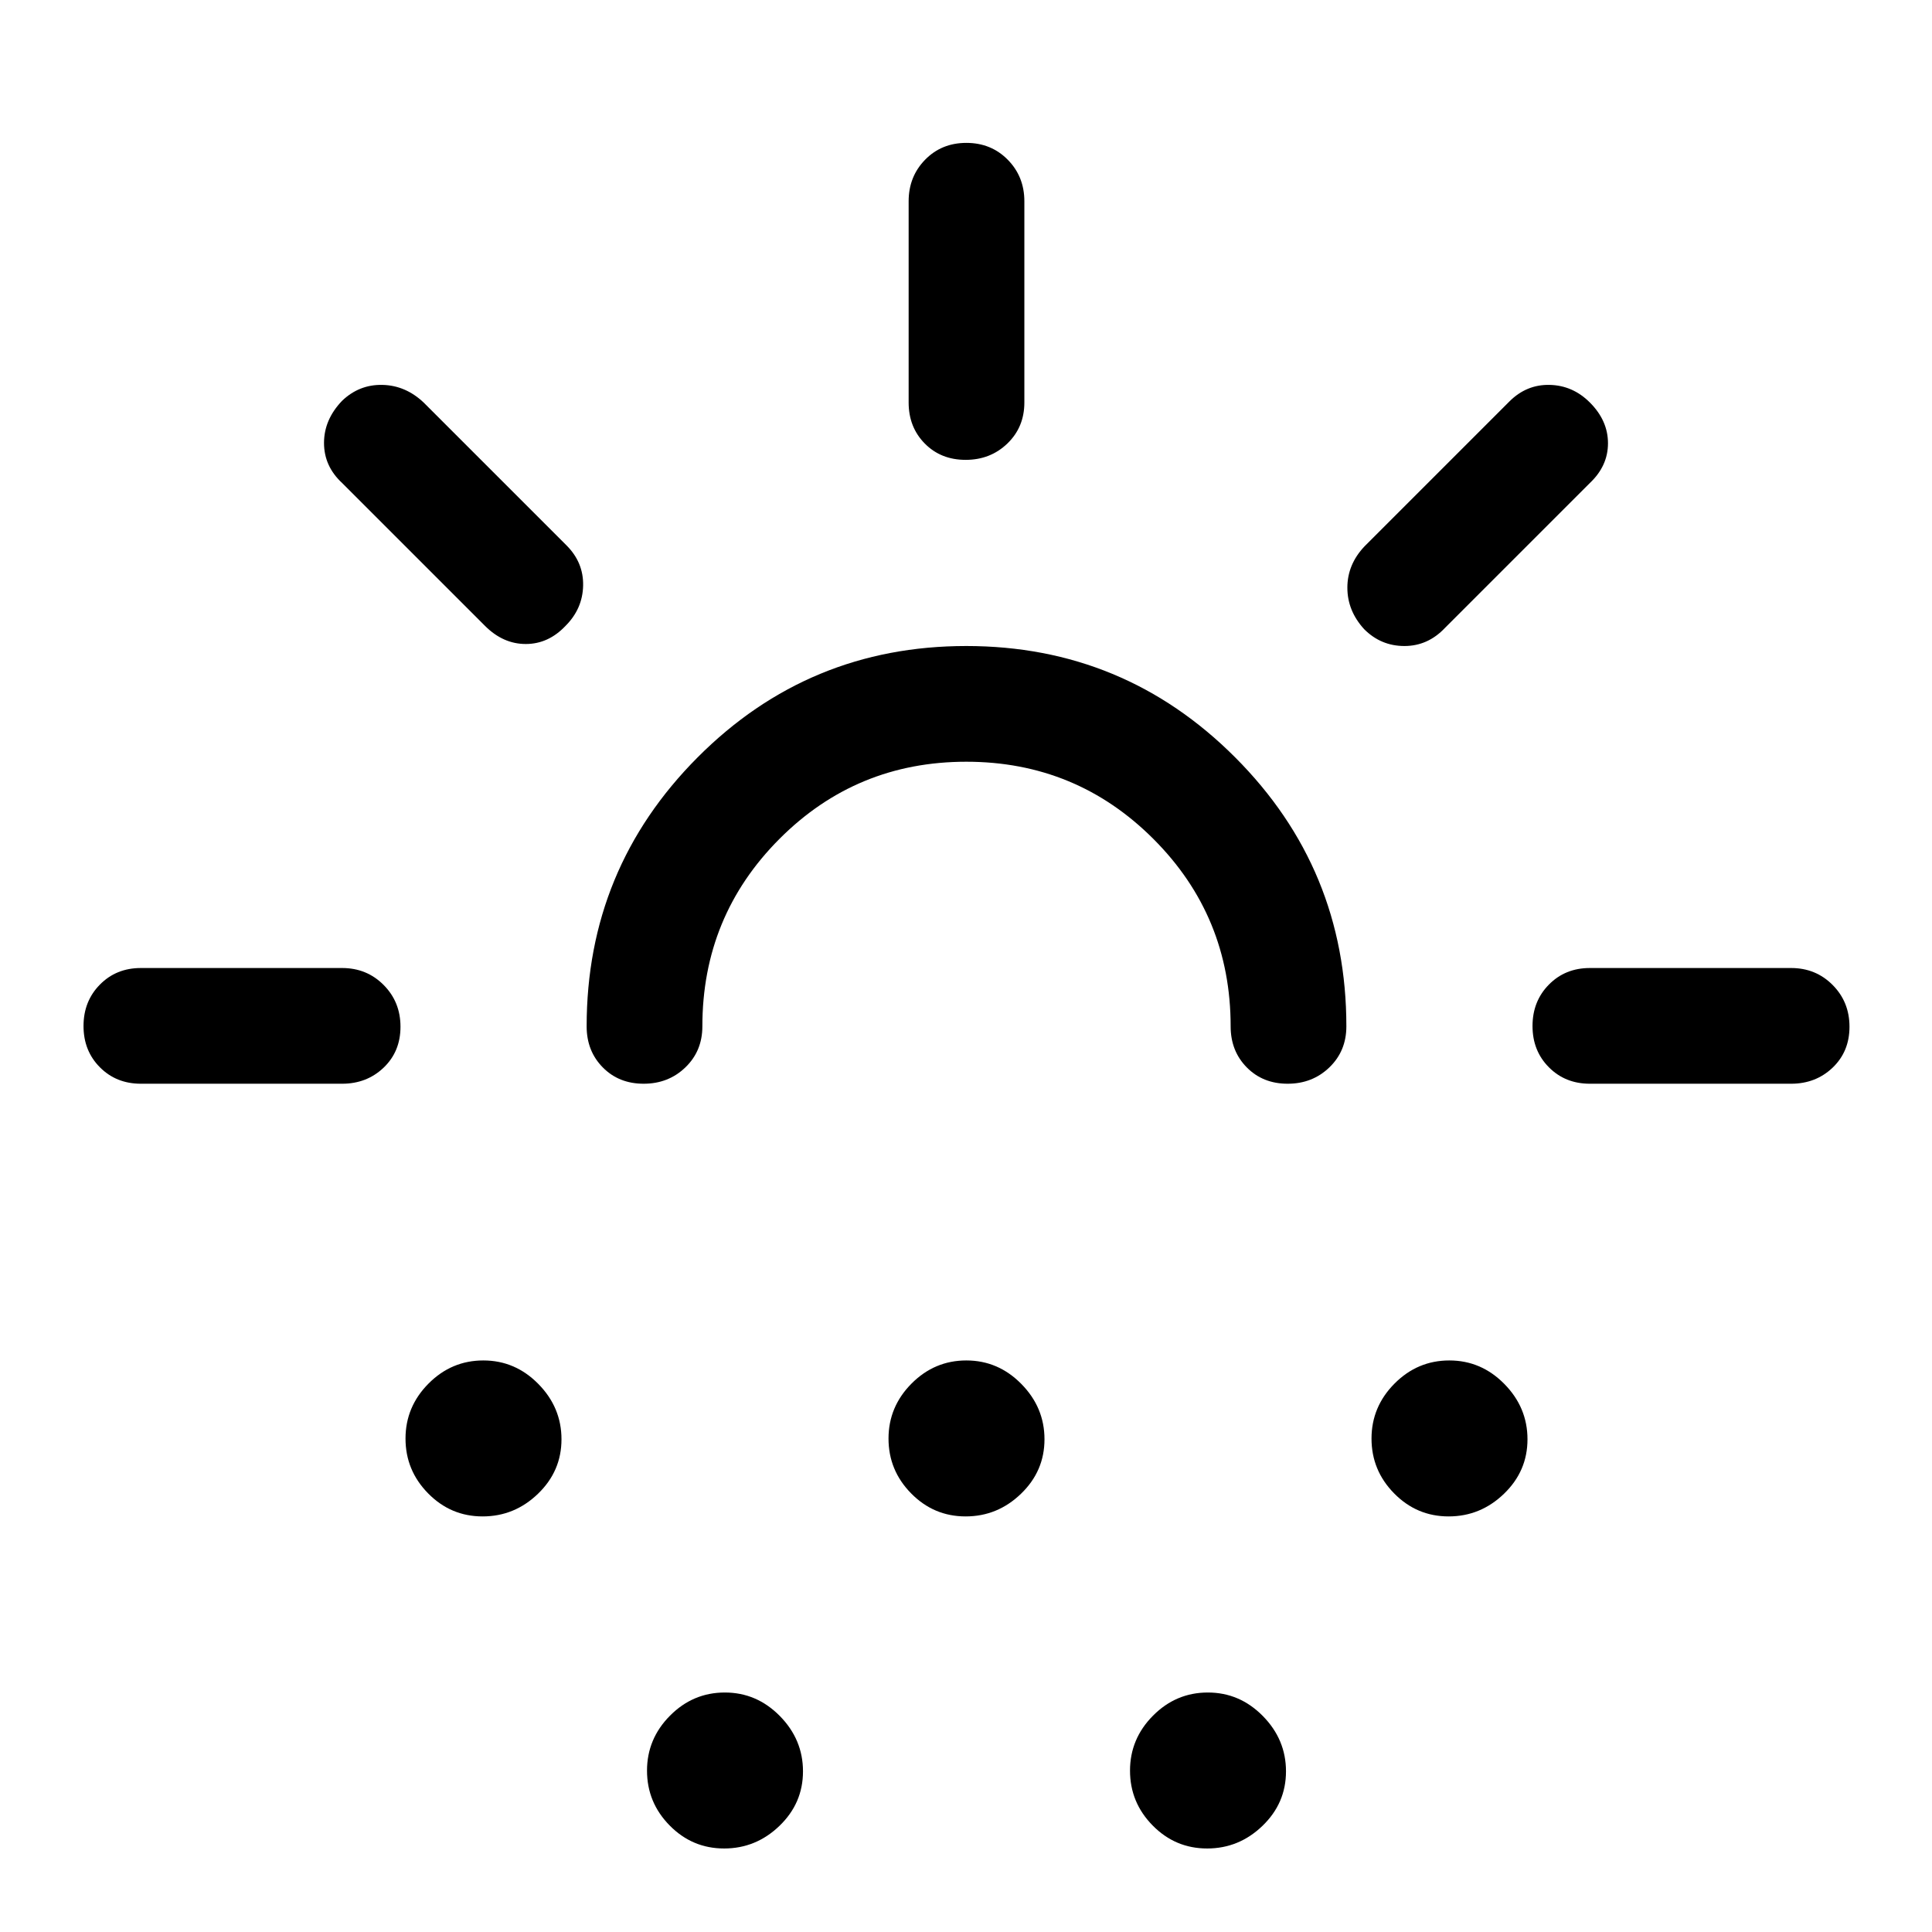 <svg xmlns="http://www.w3.org/2000/svg" height="48" viewBox="0 -960 960 960" width="48"><path d="M170-421.5H70q-12.25 0-20.37-8.18-8.13-8.17-8.13-20.5 0-12.32 8.13-20.57Q57.75-479 70-479h100q12.25 0 20.63 8.43 8.37 8.42 8.37 20.75 0 12.32-8.37 20.32-8.38 8-20.63 8Zm111.02-227.52Q272.5-640 261.25-640T241-649l-71-71q-9-8.32-9-19.91t9-20.96q8.5-8.13 20-7.88 11.5.25 20.5 8.75l71 71q8.5 8.5 8.25 20t-8.73 19.98Zm-41.2 442.52q-15.82 0-27.07-11.43-11.25-11.42-11.25-27.25 0-15.82 11.43-27.32 11.42-11.5 27.25-11.5 15.82 0 27.32 11.68 11.5 11.67 11.5 27.5 0 15.82-11.68 27.07-11.67 11.25-27.5 11.25Zm240.33-375q-54.65 0-92.9 38.4Q349-504.71 349-450q0 12.25-8.43 20.37-8.42 8.13-20.75 8.13-12.32 0-20.32-8.13-8-8.12-8-20.37 0-78.31 55.13-133.66Q401.77-639 480.13-639q78.37 0 133.62 55.34Q669-528.31 669-450q0 12.25-8.43 20.37-8.42 8.13-20.75 8.13-12.32 0-20.32-8.13-8-8.12-8-20.37 0-54.71-38.35-93.1-38.36-38.4-93-38.4Zm-120.33 540q-15.82 0-27.07-11.43-11.25-11.42-11.25-27.25 0-15.82 11.43-27.32 11.42-11.5 27.25-11.5 15.82 0 27.32 11.68Q399-95.65 399-79.82q0 15.82-11.68 27.07-11.67 11.25-27.5 11.25Zm120-165q-15.82 0-27.07-11.43-11.25-11.42-11.25-27.25 0-15.82 11.43-27.32 11.42-11.5 27.25-11.5 15.82 0 27.32 11.68 11.5 11.67 11.5 27.5 0 15.82-11.68 27.07-11.67 11.25-27.5 11.25Zm0-525q-12.32 0-20.32-8.13-8-8.12-8-20.37v-100q0-12.25 8.18-20.63 8.17-8.37 20.5-8.37 12.32 0 20.57 8.37Q509-872.25 509-860v100q0 12.25-8.43 20.37-8.42 8.13-20.75 8.13Zm120 690q-15.82 0-27.07-11.43-11.25-11.42-11.25-27.25 0-15.82 11.43-27.32 11.42-11.5 27.25-11.5 15.82 0 27.32 11.68Q639-95.65 639-79.82q0 15.82-11.68 27.07-11.67 11.25-27.5 11.25Zm78.02-605.87q-8.34-9.13-8.34-20.63 0-11.5 8.5-20.5l72-72q8.5-8.5 20-8.25t20 8.75q9 9 9 20.25T790-720l-72 72q-8.5 9-20.16 9t-20-8.37Zm41.98 440.87q-15.82 0-27.07-11.43-11.25-11.42-11.25-27.25 0-15.82 11.43-27.32 11.42-11.5 27.25-11.5 15.82 0 27.32 11.68 11.5 11.67 11.5 27.5 0 15.82-11.68 27.07-11.67 11.25-27.5 11.25Zm70.18-215q-12.25 0-20.37-8.18-8.13-8.17-8.13-20.5 0-12.32 8.13-20.57Q777.75-479 790-479h100q12.25 0 20.63 8.43 8.37 8.42 8.37 20.75 0 12.32-8.37 20.32-8.38 8-20.63 8H790Zm-310 0Z"/></svg>